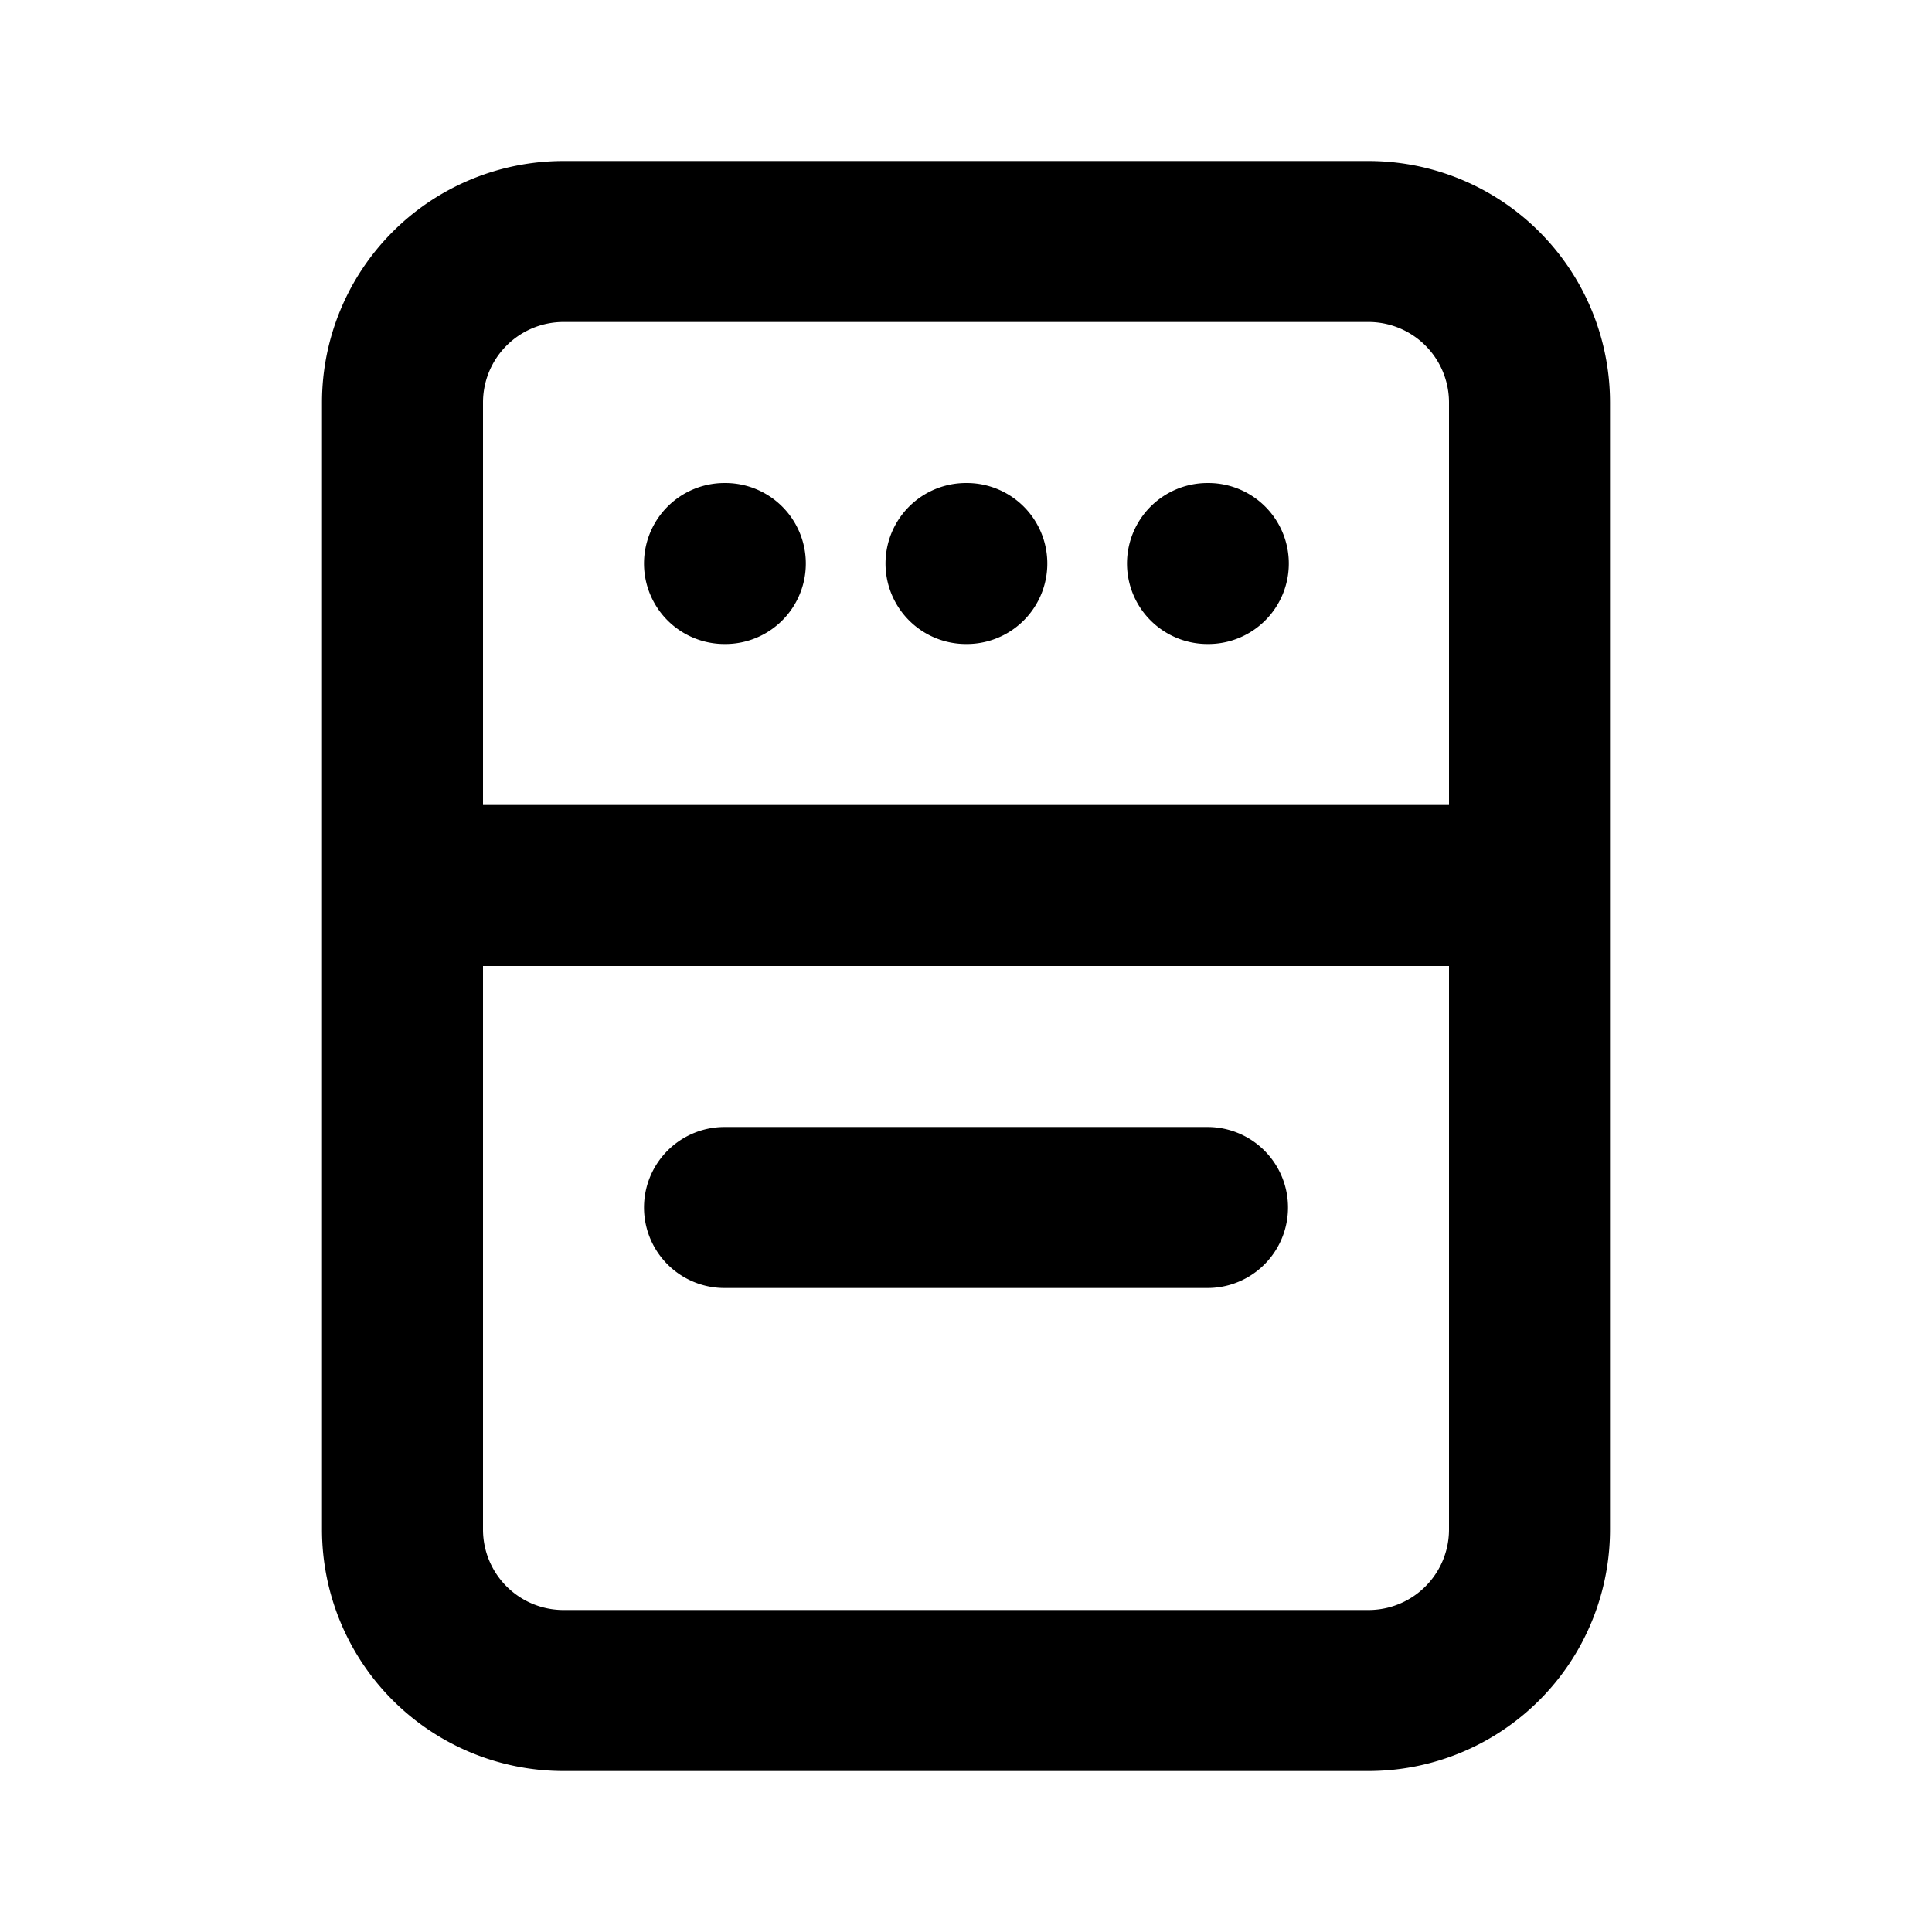 <svg xmlns="http://www.w3.org/2000/svg" fill="none" stroke="currentColor" stroke-linecap="round" stroke-linejoin="round" stroke-width="2" class="icon icon-tabler icons-tabler-outline icon-tabler-cooker" viewBox="0 0 24 24"><path stroke="none" d="M0 0h24v24H0z"/><path d="M12 7h.01M15 7h.01M9 7h.01M5 5a2 2 0 0 1 2-2h10a2 2 0 0 1 2 2v14a2 2 0 0 1-2 2H7a2 2 0 0 1-2-2zM9 15h6M5 11h14"/></svg>